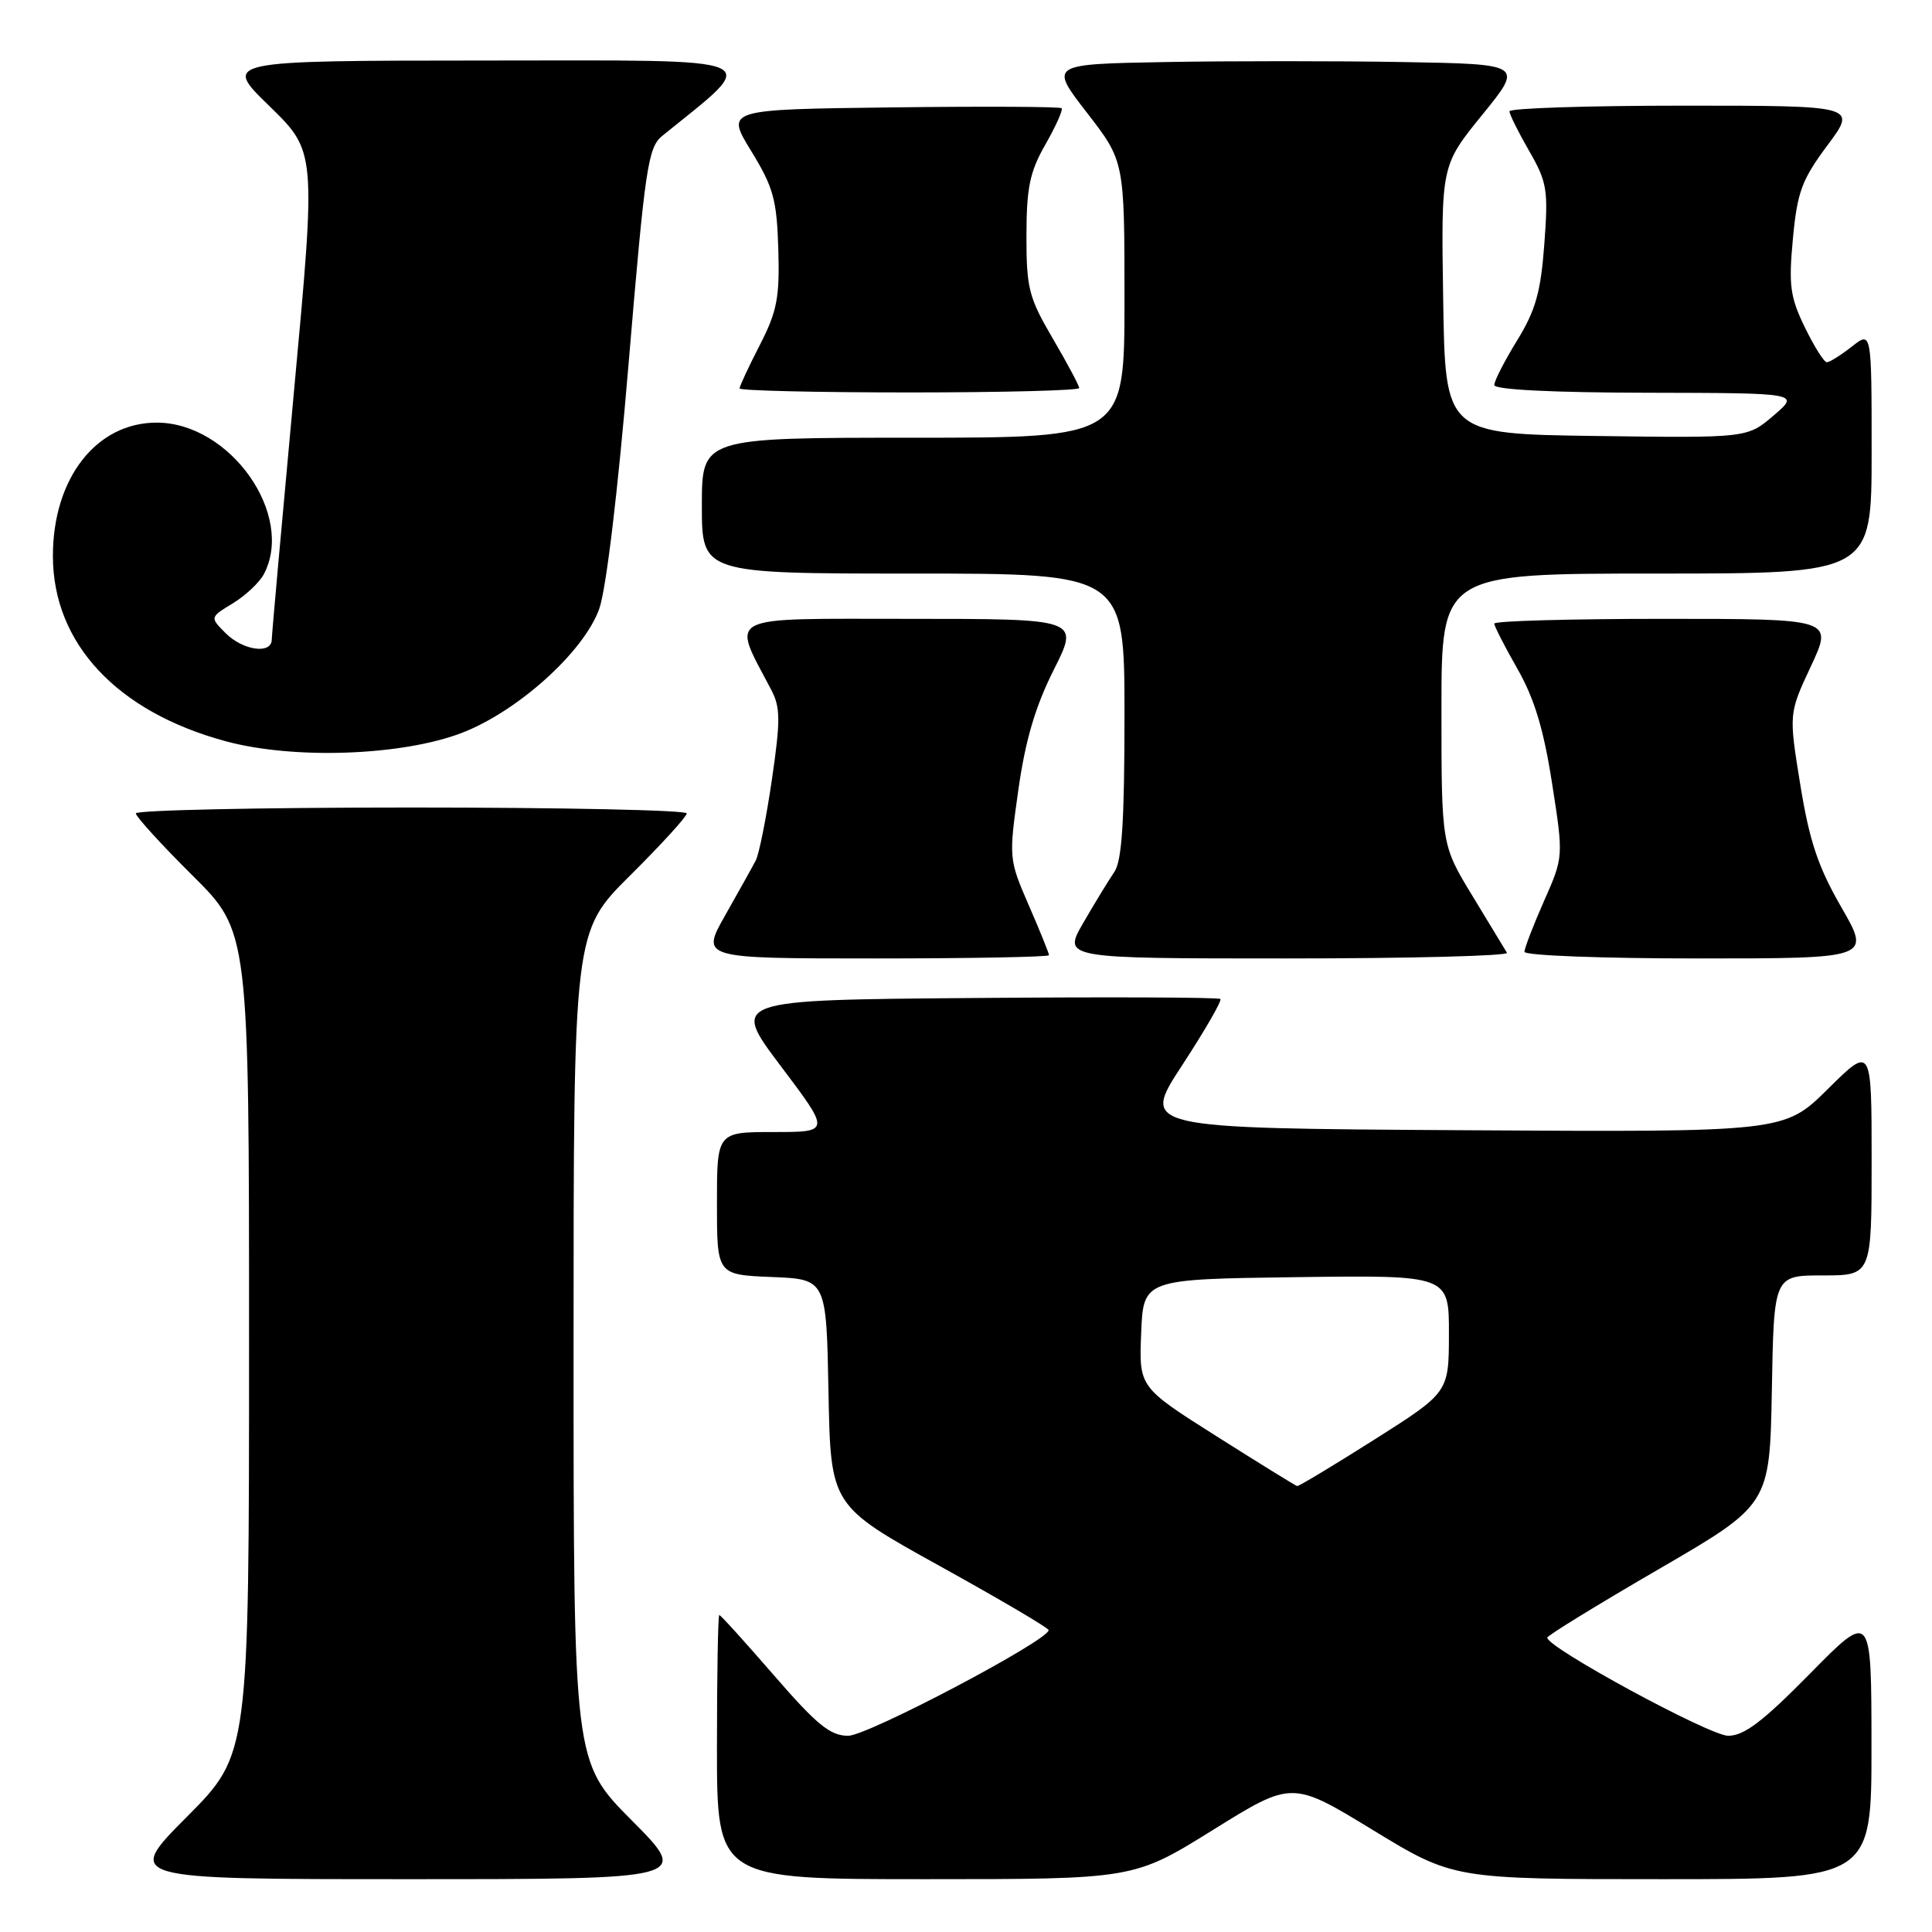 <?xml version="1.0" encoding="UTF-8" standalone="no"?>
<!DOCTYPE svg PUBLIC "-//W3C//DTD SVG 1.1//EN" "http://www.w3.org/Graphics/SVG/1.1/DTD/svg11.dtd" >
<svg xmlns="http://www.w3.org/2000/svg" xmlns:xlink="http://www.w3.org/1999/xlink" version="1.1" viewBox="0 0 256 256">
 <g >
 <path fill="currentColor"
d=" M 83.73 241.23 C 76.00 233.46 76.00 233.46 76.00 178.45 C 76.00 123.45 76.00 123.45 83.50 116.00 C 87.63 111.90 91.00 108.20 91.00 107.78 C 91.00 107.35 74.58 107.00 54.50 107.00 C 34.42 107.00 18.00 107.35 18.00 107.78 C 18.00 108.20 21.37 111.90 25.50 116.00 C 33.00 123.45 33.00 123.45 33.00 177.95 C 33.00 232.46 33.00 232.46 24.77 240.73 C 16.54 249.00 16.54 249.00 54.00 249.00 C 91.45 249.00 91.45 249.00 83.73 241.23 Z  M 160.72 242.48 C 171.20 235.96 171.20 235.96 181.90 242.48 C 192.59 249.00 192.59 249.00 220.30 249.00 C 248.00 249.00 248.00 249.00 247.98 231.25 C 247.97 213.50 247.97 213.50 239.85 221.75 C 233.59 228.11 231.11 230.00 228.99 230.00 C 226.55 230.00 204.99 218.31 205.02 217.00 C 205.02 216.72 211.66 212.65 219.76 207.94 C 234.50 199.38 234.50 199.38 234.78 184.19 C 235.05 169.00 235.05 169.00 241.53 169.00 C 248.00 169.00 248.00 169.00 248.00 153.78 C 248.00 138.56 248.00 138.56 242.21 144.29 C 236.42 150.02 236.42 150.02 193.80 149.76 C 151.18 149.50 151.18 149.50 156.65 141.14 C 159.65 136.54 161.93 132.60 161.71 132.37 C 161.49 132.15 146.80 132.09 129.08 132.24 C 96.85 132.50 96.85 132.50 103.45 141.25 C 110.05 150.00 110.05 150.00 102.53 150.00 C 95.00 150.00 95.00 150.00 95.00 159.46 C 95.00 168.91 95.00 168.91 102.25 169.21 C 109.50 169.50 109.50 169.50 109.78 184.50 C 110.07 199.50 110.07 199.50 124.51 207.50 C 132.46 211.90 138.96 215.72 138.95 216.00 C 138.93 217.37 114.96 230.00 112.39 230.00 C 110.02 230.00 108.25 228.56 102.56 222.00 C 98.75 217.60 95.49 214.00 95.31 214.00 C 95.14 214.00 95.00 221.88 95.00 231.50 C 95.00 249.00 95.00 249.00 122.62 249.00 C 150.23 249.00 150.23 249.00 160.72 242.48 Z  M 139.00 126.57 C 139.00 126.33 137.80 123.35 136.32 119.96 C 133.67 113.85 133.66 113.70 134.94 104.64 C 135.87 98.07 137.19 93.60 139.63 88.75 C 143.03 82.00 143.03 82.00 120.50 82.00 C 95.57 82.00 96.91 81.31 102.18 91.38 C 103.42 93.73 103.43 95.42 102.28 103.31 C 101.54 108.36 100.58 113.17 100.15 114.00 C 99.72 114.83 97.90 118.09 96.11 121.25 C 92.85 127.00 92.85 127.00 115.93 127.00 C 128.62 127.00 139.00 126.80 139.00 126.57 Z  M 199.68 126.25 C 199.44 125.84 197.38 122.45 195.12 118.73 C 191.00 111.96 191.00 111.96 191.00 93.98 C 191.00 76.00 191.00 76.00 219.50 76.00 C 248.00 76.00 248.00 76.00 248.00 59.93 C 248.00 43.85 248.00 43.85 245.37 45.93 C 243.92 47.07 242.43 48.00 242.06 48.00 C 241.70 48.00 240.39 45.92 239.15 43.37 C 237.20 39.36 236.99 37.81 237.57 31.62 C 238.15 25.43 238.75 23.81 242.15 19.25 C 246.06 14.00 246.06 14.00 223.03 14.00 C 210.36 14.00 200.01 14.34 200.01 14.75 C 200.02 15.16 201.19 17.52 202.62 20.00 C 205.00 24.13 205.17 25.15 204.63 32.35 C 204.16 38.71 203.47 41.14 201.02 45.12 C 199.36 47.82 198.00 50.47 198.00 51.02 C 198.00 51.63 205.65 52.02 218.25 52.04 C 238.50 52.08 238.50 52.08 235.01 55.06 C 231.53 58.04 231.53 58.04 211.51 57.77 C 191.50 57.50 191.50 57.50 191.23 39.71 C 190.95 21.93 190.95 21.93 196.41 15.21 C 201.86 8.50 201.86 8.50 185.87 8.22 C 177.07 8.07 162.94 8.07 154.46 8.22 C 139.04 8.50 139.04 8.50 144.02 14.93 C 149.00 21.36 149.00 21.36 149.00 39.68 C 149.00 58.00 149.00 58.00 121.00 58.00 C 93.00 58.00 93.00 58.00 93.00 67.00 C 93.00 76.00 93.00 76.00 121.00 76.00 C 149.00 76.00 149.00 76.00 149.00 94.78 C 149.00 108.86 148.66 114.05 147.66 115.53 C 146.92 116.61 145.07 119.64 143.56 122.25 C 140.81 127.00 140.81 127.00 170.46 127.00 C 186.77 127.00 199.92 126.66 199.68 126.25 Z  M 243.99 120.22 C 240.90 114.86 239.76 111.45 238.55 103.99 C 237.02 94.55 237.02 94.55 239.96 88.27 C 242.89 82.00 242.89 82.00 220.45 82.00 C 208.10 82.00 198.00 82.28 198.00 82.63 C 198.00 82.97 199.38 85.67 201.06 88.61 C 203.30 92.52 204.54 96.61 205.65 103.75 C 207.18 113.54 207.18 113.54 204.59 119.39 C 203.17 122.61 202.00 125.64 202.00 126.12 C 202.00 126.61 212.33 127.00 224.95 127.00 C 247.90 127.00 247.90 127.00 243.99 120.22 Z  M 61.25 97.09 C 68.65 94.22 77.34 86.38 79.39 80.71 C 80.31 78.18 81.87 65.20 83.30 48.09 C 85.49 22.04 85.86 19.53 87.78 17.98 C 100.94 7.32 102.54 8.00 64.39 8.02 C 29.50 8.04 29.50 8.04 35.70 14.06 C 41.89 20.09 41.89 20.09 38.96 51.79 C 37.35 69.23 36.02 84.06 36.01 84.75 C 35.99 86.73 32.20 86.20 29.90 83.90 C 27.80 81.80 27.80 81.80 30.84 79.95 C 32.51 78.94 34.35 77.21 34.94 76.12 C 39.14 68.26 30.50 56.00 20.76 56.00 C 12.74 56.00 6.99 63.41 7.01 73.71 C 7.03 85.27 15.51 94.34 29.95 98.23 C 39.00 100.67 53.36 100.14 61.25 97.09 Z  M 143.00 51.42 C 143.00 51.10 141.43 48.15 139.50 44.86 C 136.32 39.43 136.00 38.20 136.01 31.20 C 136.02 24.82 136.46 22.74 138.54 19.11 C 139.92 16.69 140.88 14.54 140.67 14.34 C 140.46 14.13 130.36 14.08 118.23 14.23 C 96.16 14.50 96.16 14.50 99.53 20.00 C 102.48 24.81 102.93 26.45 103.13 33.00 C 103.32 39.43 102.97 41.25 100.68 45.72 C 99.20 48.59 98.00 51.17 98.00 51.47 C 98.00 51.76 108.12 52.00 120.50 52.00 C 132.88 52.00 143.00 51.74 143.00 51.42 Z  M 161.21 190.32 C 150.92 183.81 150.92 183.81 151.21 176.65 C 151.50 169.50 151.50 169.50 171.75 169.23 C 192.00 168.96 192.00 168.96 191.99 176.73 C 191.98 184.50 191.98 184.50 182.12 190.75 C 176.69 194.19 172.08 196.96 171.88 196.91 C 171.67 196.87 166.87 193.90 161.21 190.32 Z "/>
</g>
</svg>